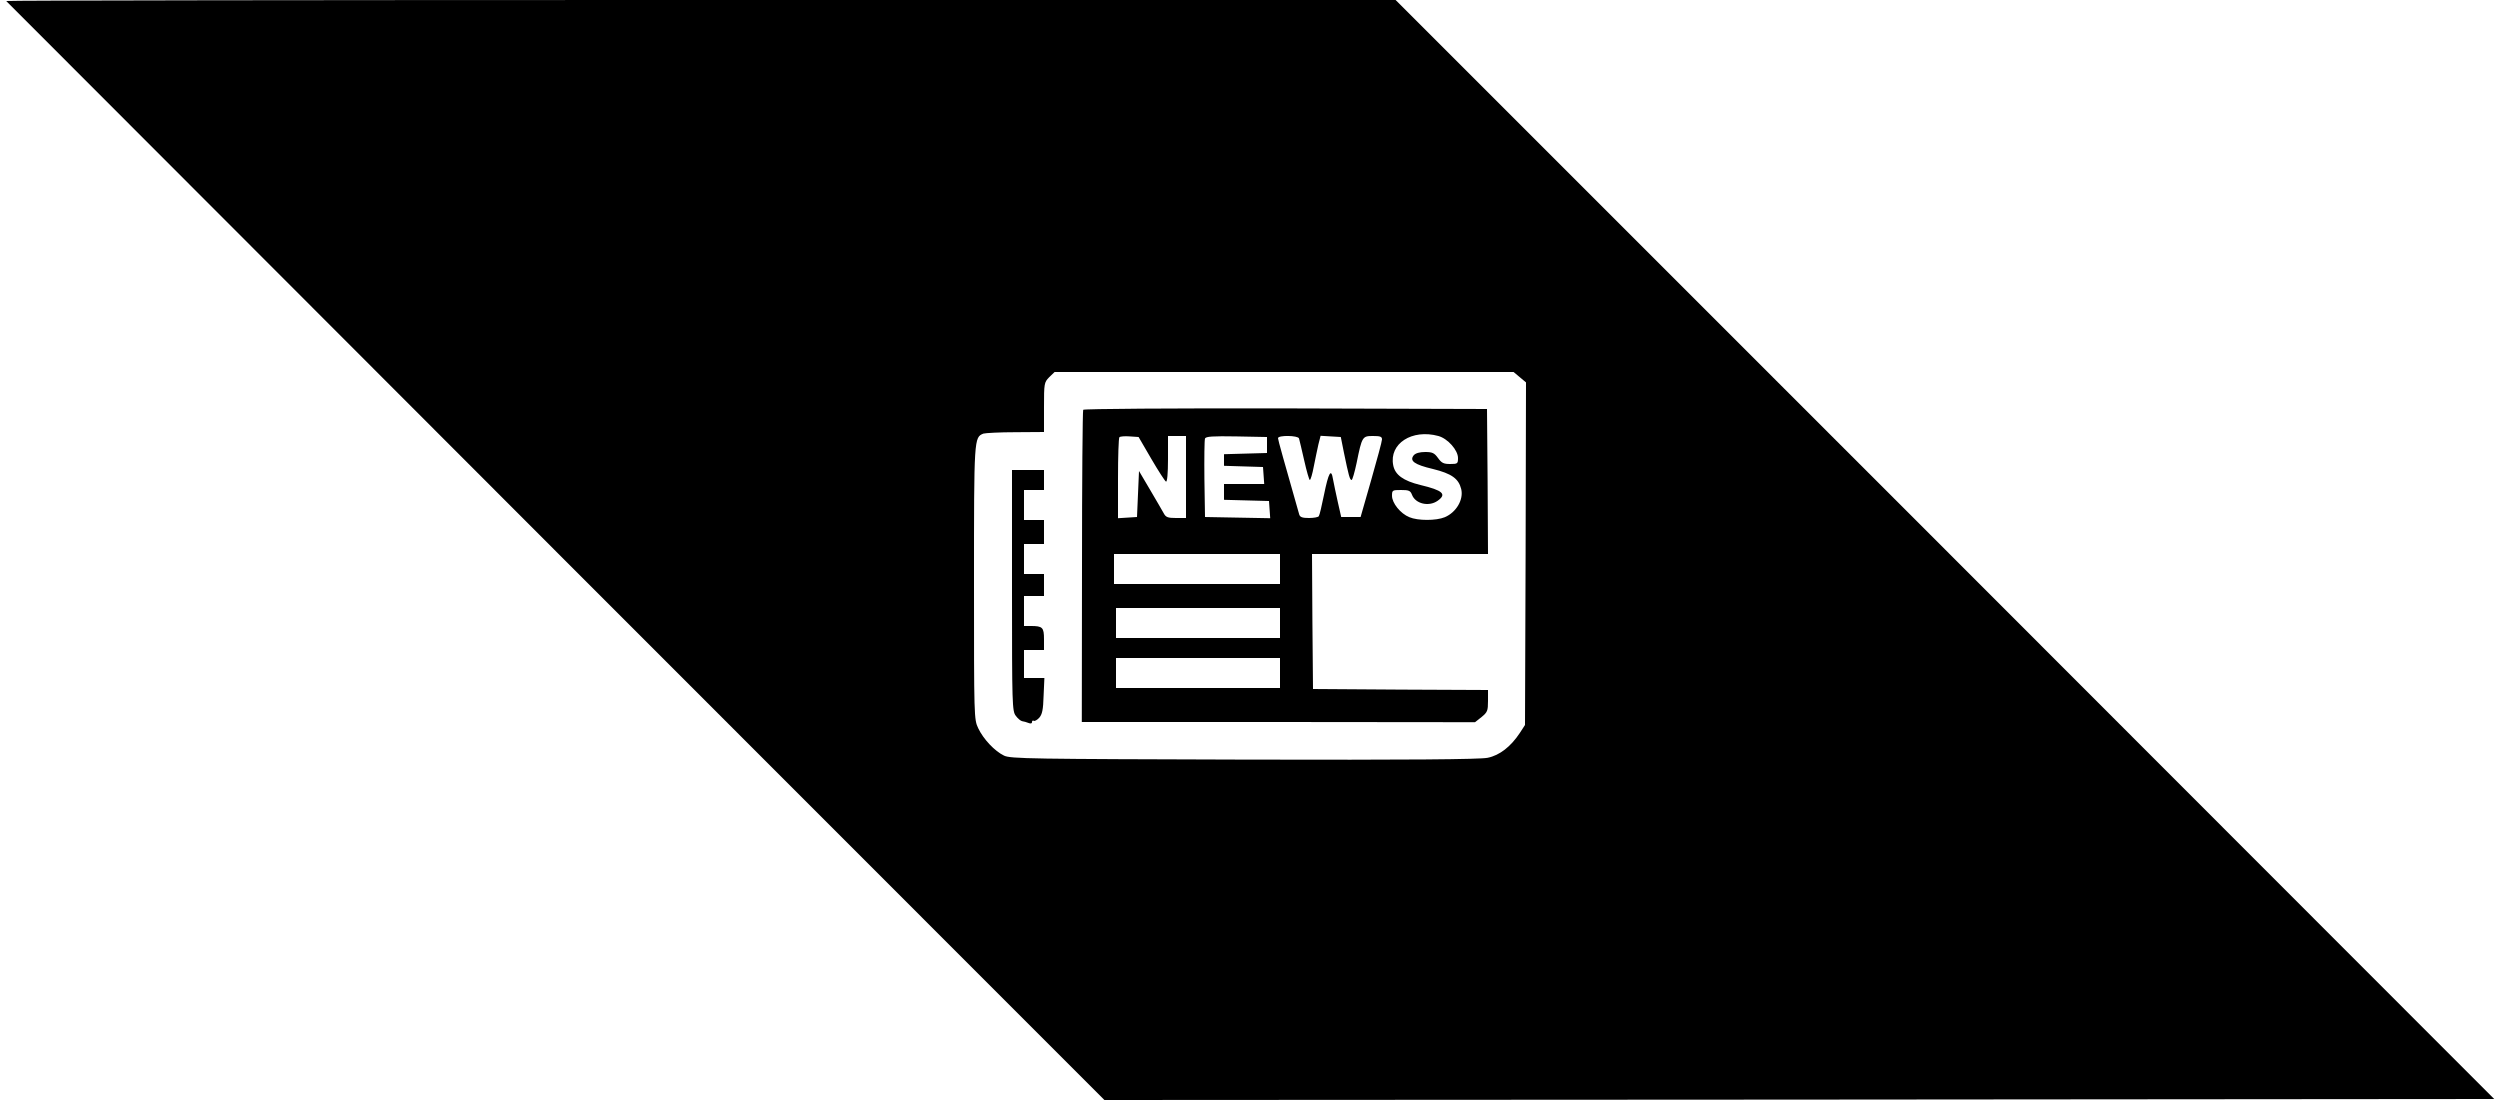 <?xml version="1.0" standalone="no"?>
<!DOCTYPE svg PUBLIC "-//W3C//DTD SVG 20010904//EN"
 "http://www.w3.org/TR/2001/REC-SVG-20010904/DTD/svg10.dtd">
<svg version="1.0" xmlns="http://www.w3.org/2000/svg"
 width="1250pt" height="550pt" viewBox="0 0 1250 550"
 preserveAspectRatio="xMidYMid meet">
<g transform="translate(0,550) scale(0.1,-0.1)"
fill="#000000" stroke="none">
<path d="M31 5495 c2 -2 1238 -1240 2747 -2750 l2744 -2745 3474 2 3475 3
-2746 2748 -2747 2747 -3475 0 c-1912 0 -3474 -2 -3472 -5z m7568 -1881 l31
-26 -2 -857 -3 -856 -26 -40 c-45 -68 -101 -112 -161 -124 -38 -8 -392 -11
-1218 -9 -1065 3 -1168 4 -1200 20 -46 22 -103 82 -129 137 -21 44 -21 54 -21
727 0 726 0 727 47 746 10 3 82 7 161 7 l142 1 0 124 c0 120 1 124 26 150 l27
26 1148 0 1147 0 31 -26z"/>
<path d="M5416 3451 c-3 -5 -6 -358 -6 -785 l-1 -776 983 0 983 -1 33 26 c29
24 32 31 32 80 l0 55 -437 2 -438 3 -3 338 -2 337 440 0 440 0 -2 363 -3 362
-1007 3 c-572 1 -1009 -2 -1012 -7z m1776 -131 c47 -13 98 -71 98 -110 0 -28
-2 -30 -39 -30 -33 0 -43 5 -61 30 -18 25 -28 30 -64 30 -28 0 -48 -6 -57 -16
-23 -28 2 -47 96 -69 93 -23 128 -48 141 -100 13 -53 -25 -117 -82 -141 -43
-18 -135 -18 -177 0 -45 18 -87 71 -87 107 0 28 2 29 45 29 39 0 47 -3 55 -24
17 -45 84 -61 128 -30 47 33 27 52 -86 79 -86 21 -127 51 -136 99 -21 108 94
182 226 146z m-1435 -115 c35 -60 68 -111 73 -113 6 -2 10 40 10 112 l0 116
45 0 45 0 0 -205 0 -205 -50 0 c-41 0 -51 4 -61 23 -7 12 -37 65 -68 117 l-56
95 -5 -115 -5 -115 -47 -3 -48 -3 0 199 c0 109 3 202 7 206 4 4 27 6 52 4 l44
-3 64 -110z m578 70 l0 -40 -107 -3 -108 -3 0 -29 0 -29 98 -3 97 -3 3 -42 3
-43 -100 0 -101 0 0 -40 0 -39 113 -3 112 -3 3 -43 3 -43 -163 3 -163 3 -3
190 c-1 104 0 195 3 202 3 11 39 13 157 11 l153 -3 0 -40z m160 33 c2 -7 14
-57 26 -110 12 -54 25 -98 28 -98 4 0 13 30 20 68 7 37 18 86 23 110 l11 43
50 -3 51 -3 16 -80 c23 -111 29 -135 38 -135 4 0 15 38 25 85 27 133 29 135
82 135 36 0 45 -3 45 -17 0 -10 -25 -101 -54 -203 l-53 -185 -49 0 -48 0 -17
75 c-9 41 -20 92 -24 114 -9 56 -22 35 -45 -78 -11 -54 -22 -102 -26 -107 -3
-5 -25 -9 -49 -9 -33 0 -45 4 -49 18 -75 263 -106 373 -106 381 0 16 100 14
105 -1z m-95 -653 l0 -75 -415 0 -415 0 0 75 0 75 415 0 415 0 0 -75z m0 -270
l0 -75 -410 0 -410 0 0 75 0 75 410 0 410 0 0 -75z m0 -250 l0 -75 -410 0
-410 0 0 75 0 75 410 0 410 0 0 -75z"/>
<path d="M5060 2548 c0 -573 1 -604 19 -627 10 -14 25 -26 32 -27 8 -1 22 -5
32 -9 10 -4 17 -3 17 5 0 6 4 9 9 6 4 -3 17 4 27 15 15 17 20 40 22 110 l4 89
-51 0 -51 0 0 70 0 70 50 0 50 0 0 54 c0 59 -7 66 -66 66 l-34 0 0 75 0 75 50
0 50 0 0 55 0 55 -50 0 -50 0 0 75 0 75 50 0 50 0 0 60 0 60 -50 0 -50 0 0 75
0 75 50 0 50 0 0 50 0 50 -80 0 -80 0 0 -602z"/>
</g>
</svg>
